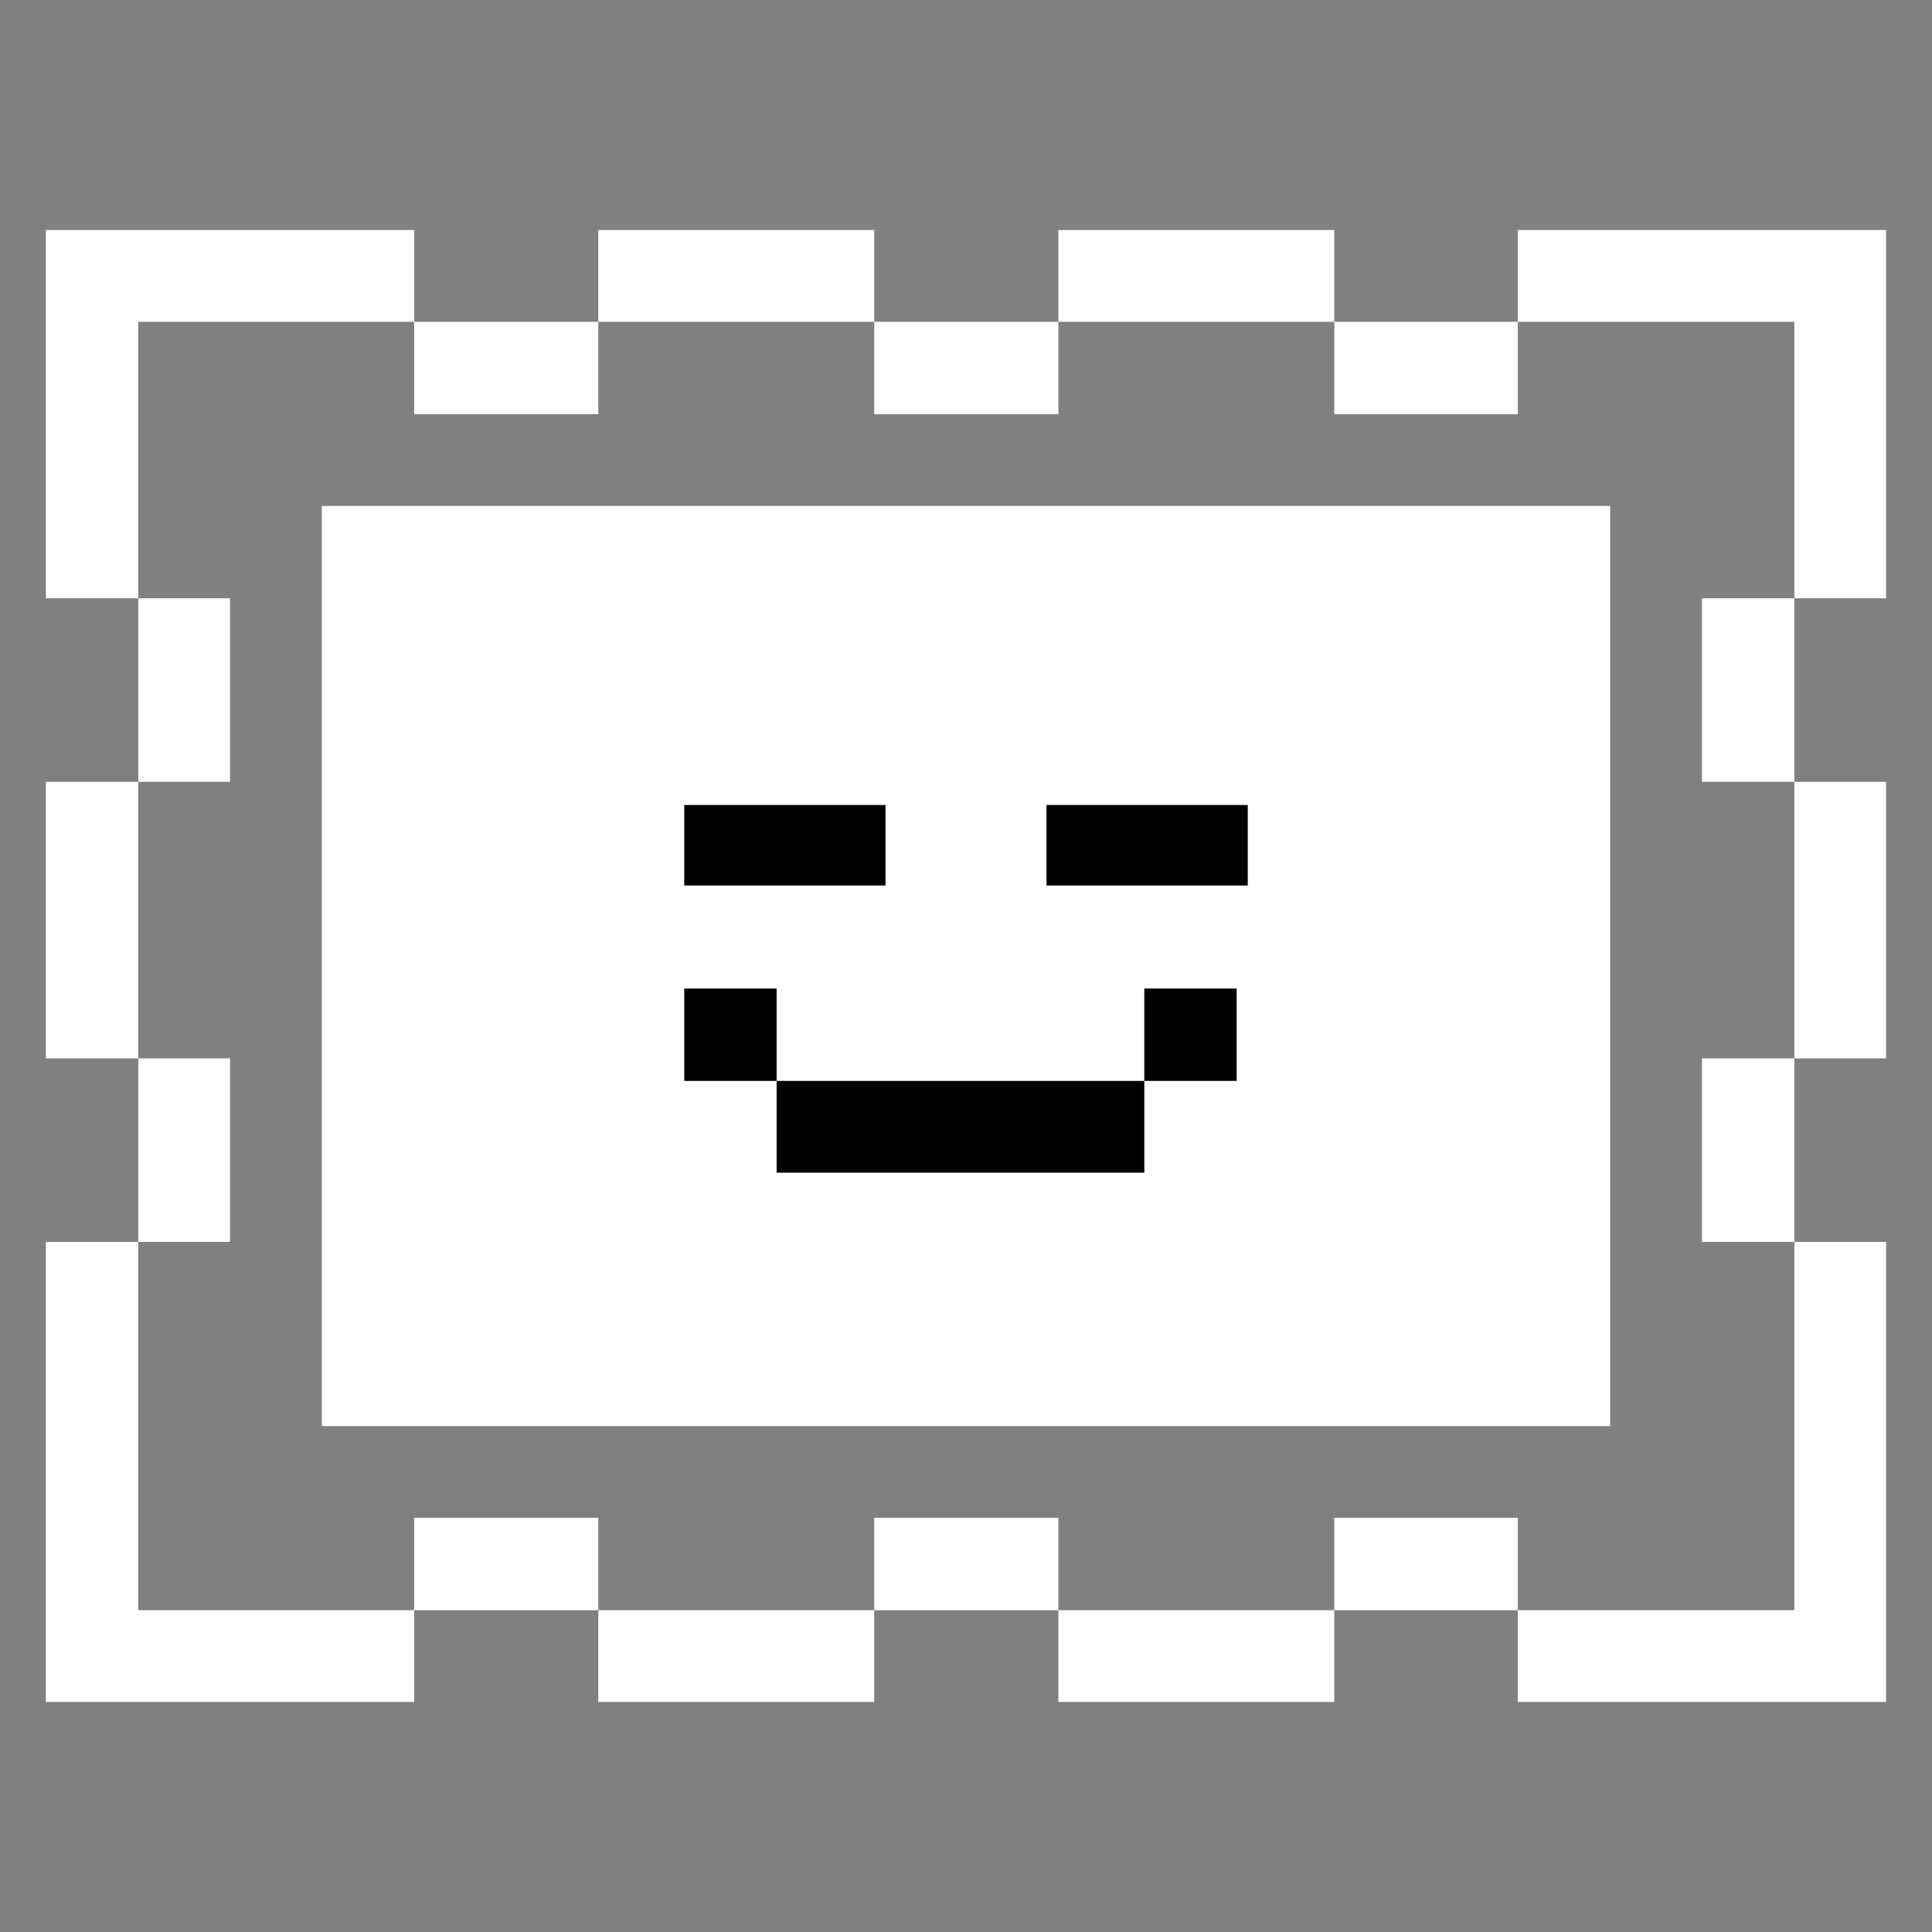 <svg width="48" height="48" viewBox="0 0 48 48" fill="none" xmlns="http://www.w3.org/2000/svg">
<rect x="0" y="0" width="48" height="48" fill="#808080" stroke="none"/>
<path d="M44.58 40.005H37.71V42.285H46.86V30.855H44.58V40.005Z" fill="white"/>
<path d="M46.86 19.425H44.58V26.295H46.86V19.425Z" fill="white"/>
<path d="M44.58 14.865H46.86V5.715H37.71V7.995H44.58V14.865Z" fill="white"/>
<path d="M44.58 26.295H42.285V30.855H44.58V26.295Z" fill="white"/>
<path d="M44.58 14.865H42.285V19.425H44.58V14.865Z" fill="white"/>
<path d="M37.71 37.71H33.15V40.005H37.71V37.71Z" fill="white"/>
<path d="M40.005 12.57H7.995V35.43H40.005V12.57Z" fill="white"/>
<path d="M30.725 24.56H28.43V26.855H30.725V24.56Z" fill="black"/>
<path d="M31 20H26V22H31V20Z" fill="black"/>
<path d="M28.43 26.855H19.295V29.135H28.43V26.855Z" fill="black"/>
<path d="M22 20H17V22H22V20Z" fill="black"/>
<path d="M19.295 24.56H17V26.855H19.295V24.56Z" fill="black"/>
<path d="M37.71 7.995H33.15V10.29H37.71V7.995Z" fill="white"/>
<path d="M33.15 40.005H26.295V42.285H33.15V40.005Z" fill="white"/>
<path d="M33.15 5.715H26.295V7.995H33.15V5.715Z" fill="white"/>
<path d="M26.295 37.71H21.72V40.005H26.295V37.71Z" fill="white"/>
<path d="M26.295 7.995H21.72V10.29H26.295V7.995Z" fill="white"/>
<path d="M21.72 40.005H14.865V42.285H21.72V40.005Z" fill="white"/>
<path d="M21.72 5.715H14.865V7.995H21.72V5.715Z" fill="white"/>
<path d="M14.865 37.71H10.29V40.005H14.865V37.71Z" fill="white"/>
<path d="M14.865 7.995H10.29V10.29H14.865V7.995Z" fill="white"/>
<path d="M10.29 40.005H3.435V30.855H1.14V42.285H10.29V40.005Z" fill="white"/>
<path d="M5.715 26.295H3.435V30.855H5.715V26.295Z" fill="white"/>
<path d="M5.715 14.865H3.435V19.425H5.715V14.865Z" fill="white"/>
<path d="M3.435 19.425H1.14V26.295H3.435V19.425Z" fill="white"/>
<path d="M3.435 7.995H10.29V5.715H1.14V14.865H3.435V7.995Z" fill="white"/>
</svg>
